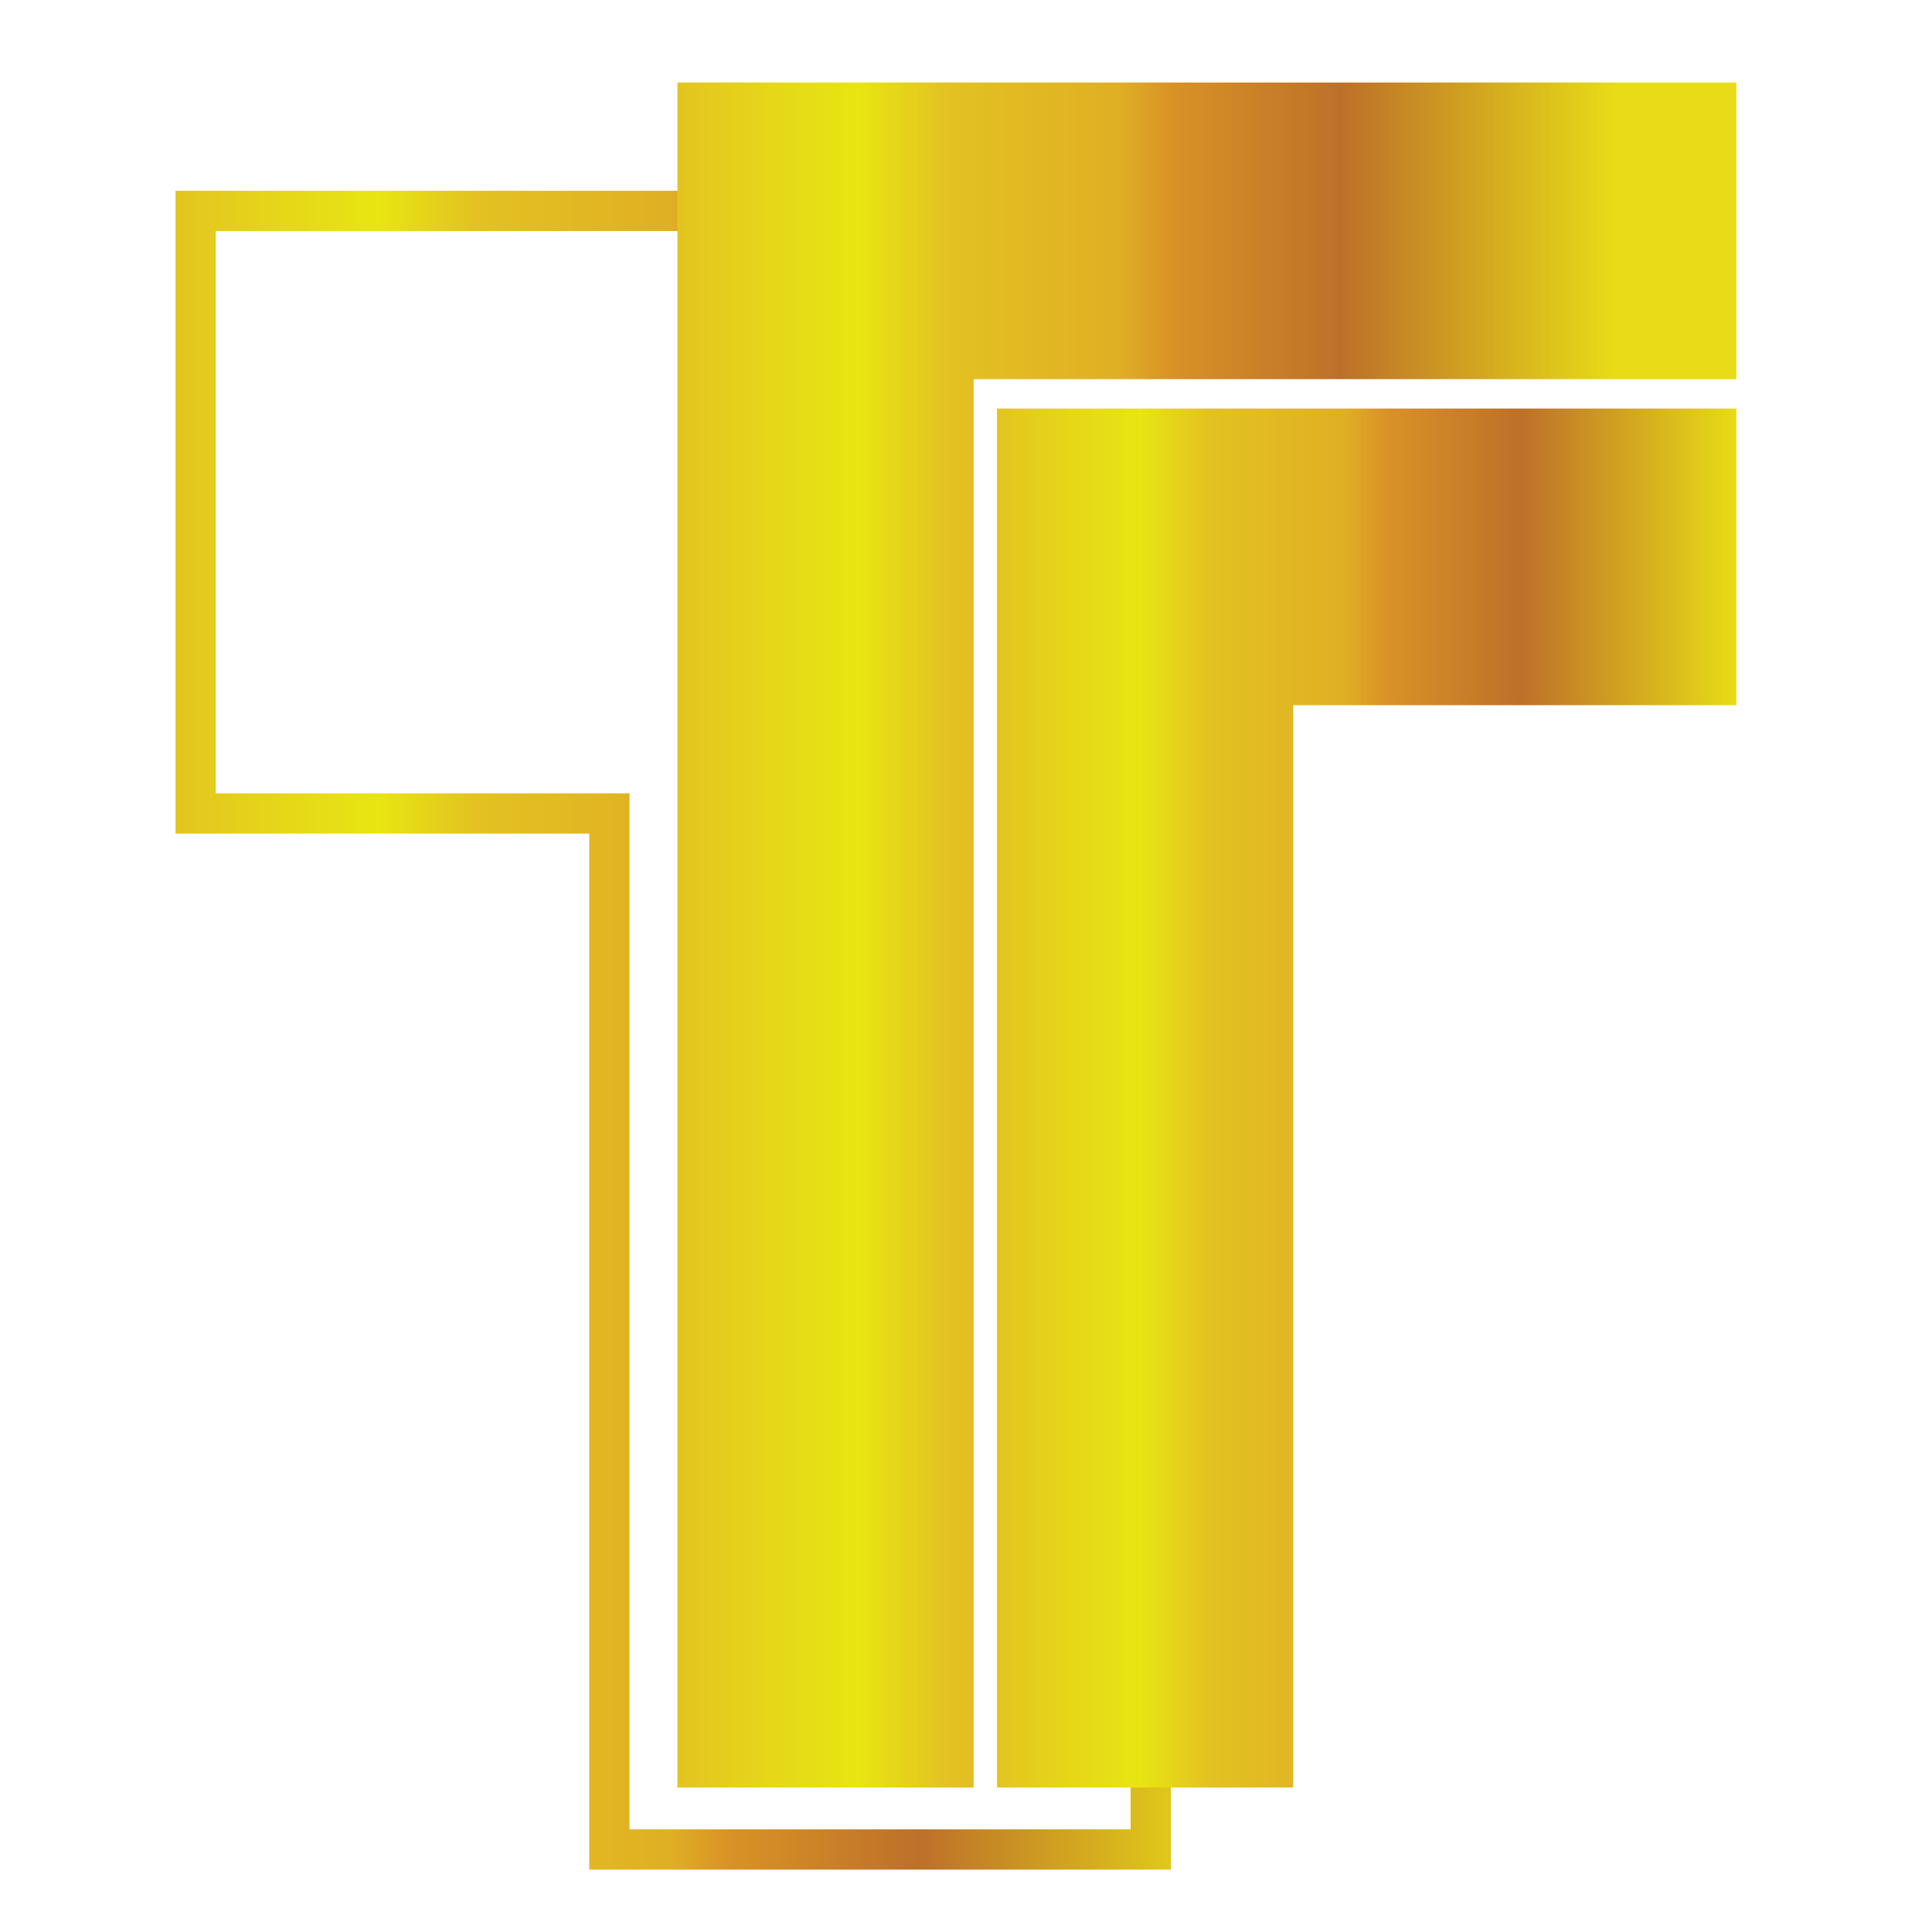 <?xml version="1.0" encoding="utf-8"?>
<!-- Generator: Adobe Illustrator 25.2.0, SVG Export Plug-In . SVG Version: 6.00 Build 0)  -->
<svg version="1.1" id="Capa_1" xmlns="http://www.w3.org/2000/svg" xmlns:xlink="http://www.w3.org/1999/xlink" x="0px" y="0px"
	 viewBox="0 0 48 48" style="enable-background:new 0 0 48 48;" xml:space="preserve">
<style type="text/css">
	.st0{fill:none;stroke:url(#SVGID_1_);stroke-width:20;stroke-miterlimit:10;}
	.st1{fill:none;stroke:url(#SVGID_2_);stroke-miterlimit:10;}
	.st2{fill:url(#SVGID_3_);}
	.st3{fill:url(#SVGID_4_);}
</style>
<linearGradient id="SVGID_1_" gradientUnits="userSpaceOnUse" x1="20.881" y1="6.212" x2="40.881" y2="6.212">
	<stop  offset="0" style="stop-color:#F27421"/>
	<stop  offset="0" style="stop-color:#F07D21"/>
	<stop  offset="0" style="stop-color:#EB9721"/>
	<stop  offset="0" style="stop-color:#E4C020"/>
	<stop  offset="0" style="stop-color:#E3C420"/>
	<stop  offset="0.077" style="stop-color:#E5D31B"/>
	<stop  offset="0.194" style="stop-color:#E8E512"/>
	<stop  offset="0.285" style="stop-color:#E3C221"/>
	<stop  offset="0.47" style="stop-color:#E0AF24"/>
	<stop  offset="0.527" style="stop-color:#D99226"/>
	<stop  offset="0.708" style="stop-color:#BD7029"/>
	<stop  offset="1" style="stop-color:#E7DC17"/>
</linearGradient>
<line class="st0" x1="30.88" y1="7.55" x2="30.88" y2="4.87"/>
<linearGradient id="SVGID_2_" gradientUnits="userSpaceOnUse" x1="4.357" y1="25.594" x2="30.476" y2="25.594">
	<stop  offset="0" style="stop-color:#F27421"/>
	<stop  offset="0" style="stop-color:#F07D21"/>
	<stop  offset="0" style="stop-color:#EB9721"/>
	<stop  offset="0" style="stop-color:#E4C020"/>
	<stop  offset="0" style="stop-color:#E3C420"/>
	<stop  offset="0.077" style="stop-color:#E5D31B"/>
	<stop  offset="0.194" style="stop-color:#E8E512"/>
	<stop  offset="0.285" style="stop-color:#E3C221"/>
	<stop  offset="0.47" style="stop-color:#E0AF24"/>
	<stop  offset="0.527" style="stop-color:#D99226"/>
	<stop  offset="0.708" style="stop-color:#BD7029"/>
	<stop  offset="1" style="stop-color:#E7DC17"/>
</linearGradient>
<polyline class="st1" points="30.48,5.24 4.86,5.24 4.86,20.21 15.14,20.21 15.14,45.95 28.59,45.95 28.59,20.21 28.59,12.36 "/>
<linearGradient id="SVGID_3_" gradientUnits="userSpaceOnUse" x1="24.766" y1="27.282" x2="43.143" y2="27.282">
	<stop  offset="0" style="stop-color:#F27421"/>
	<stop  offset="0" style="stop-color:#F07D21"/>
	<stop  offset="0" style="stop-color:#EB9721"/>
	<stop  offset="0" style="stop-color:#E4C020"/>
	<stop  offset="0" style="stop-color:#E3C420"/>
	<stop  offset="0.077" style="stop-color:#E5D31B"/>
	<stop  offset="0.194" style="stop-color:#E8E512"/>
	<stop  offset="0.285" style="stop-color:#E3C221"/>
	<stop  offset="0.47" style="stop-color:#E0AF24"/>
	<stop  offset="0.527" style="stop-color:#D99226"/>
	<stop  offset="0.708" style="stop-color:#BD7029"/>
	<stop  offset="1" style="stop-color:#E7DC17"/>
</linearGradient>
<polygon class="st2" points="43.14,10.15 32.13,10.15 24.77,10.15 24.77,17.52 24.77,44.41 32.13,44.41 32.13,17.52 43.14,17.52 "/>
<linearGradient id="SVGID_4_" gradientUnits="userSpaceOnUse" x1="16.826" y1="23.231" x2="40.14" y2="23.231">
	<stop  offset="0" style="stop-color:#F27421"/>
	<stop  offset="0" style="stop-color:#F07D21"/>
	<stop  offset="0" style="stop-color:#EB9721"/>
	<stop  offset="0" style="stop-color:#E4C020"/>
	<stop  offset="0" style="stop-color:#E3C420"/>
	<stop  offset="0.077" style="stop-color:#E5D31B"/>
	<stop  offset="0.194" style="stop-color:#E8E512"/>
	<stop  offset="0.285" style="stop-color:#E3C221"/>
	<stop  offset="0.47" style="stop-color:#E0AF24"/>
	<stop  offset="0.527" style="stop-color:#D99226"/>
	<stop  offset="0.708" style="stop-color:#BD7029"/>
	<stop  offset="1" style="stop-color:#E7DC17"/>
</linearGradient>
<polygon class="st3" points="24.19,2.05 16.83,2.05 16.83,9.42 16.83,36.31 16.83,44.41 24.19,44.41 24.19,36.31 24.19,9.42 
	43.14,9.42 43.14,2.05 "/>
</svg>
